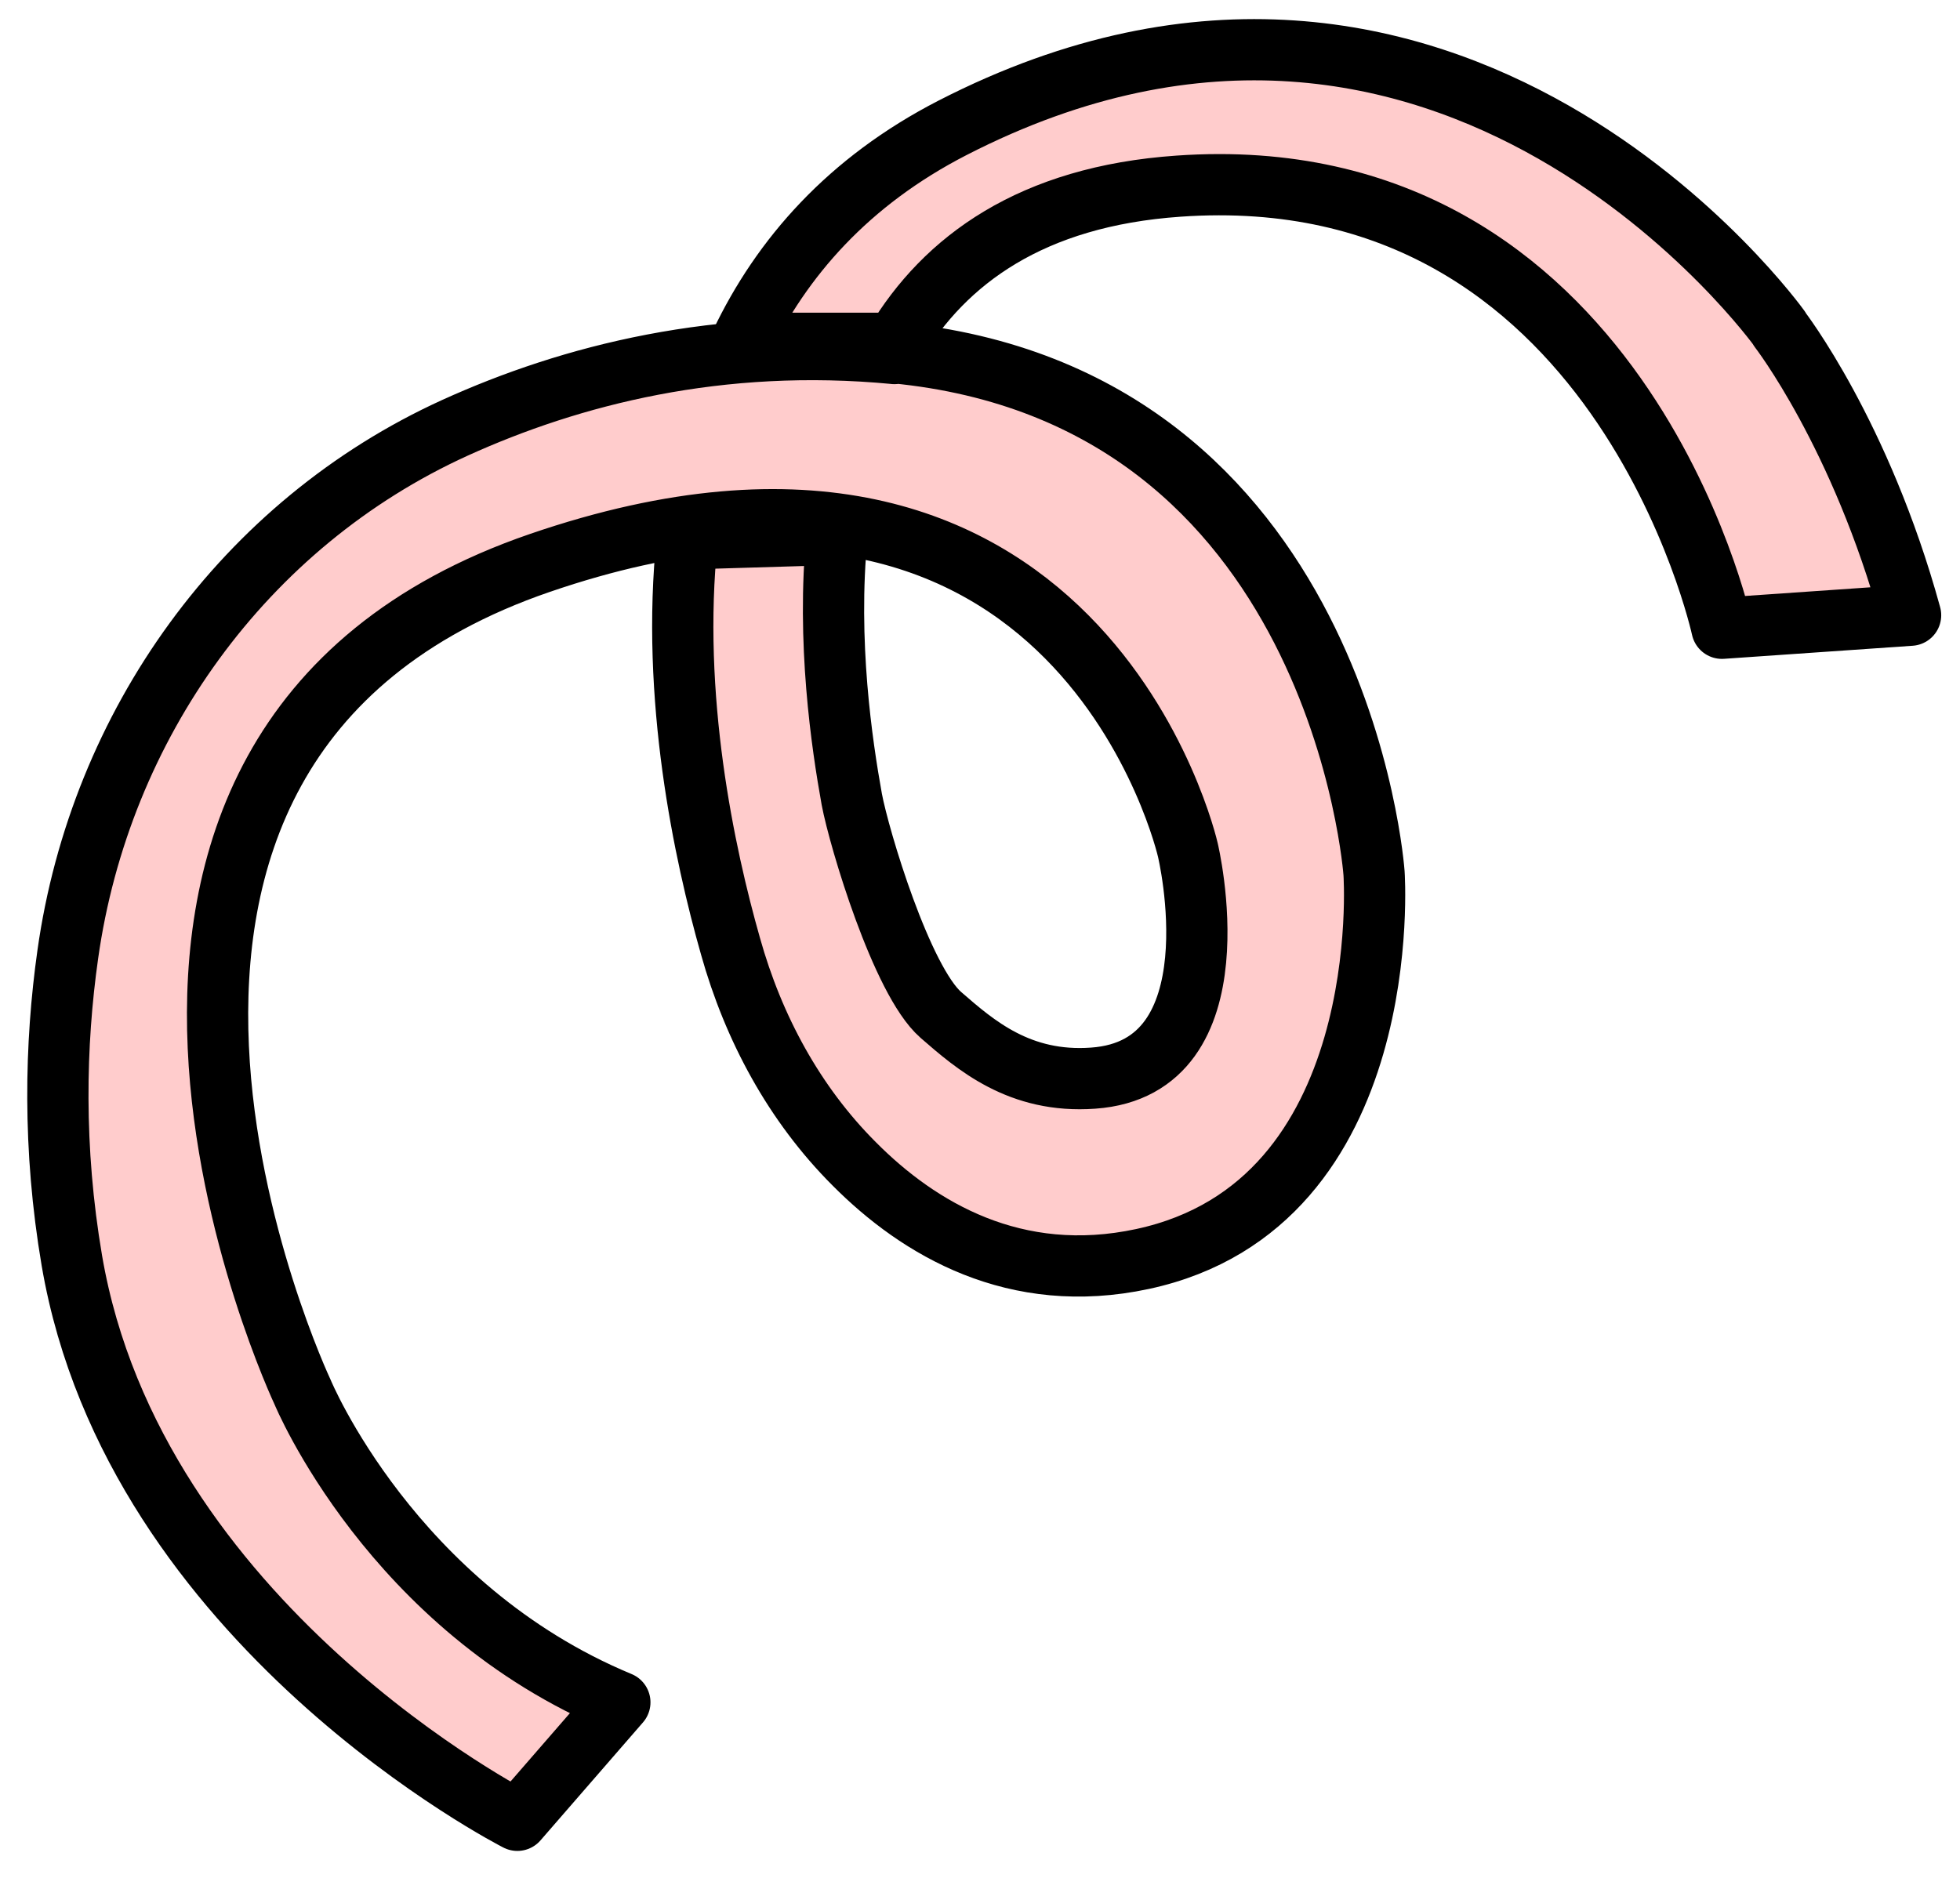 <?xml version="1.0" encoding="UTF-8"?>
<svg id="_레이어_1" data-name="레이어_1" xmlns="http://www.w3.org/2000/svg" width="48" height="46" version="1.1" viewBox="0 0 48 46">
  <!-- Generator: Adobe Illustrator 29.6.1, SVG Export Plug-In . SVG Version: 2.1.1 Build 9)  -->
  <path d="M43.58,8.05S35.56-3.15,23.33,3.13c-2.55,1.31-4.19,3.18-5.19,5.28h3.78c1.22-2.04,3.34-3.6,6.94-3.85,10.8-.76,13.31,10.83,13.31,10.83l4.62-.32c-1.22-4.44-3.21-7.01-3.21-7.01h0Z" fill="#fcc"/>
  <path d="M21.91,8.66c-4.29-.41-7.93.53-10.77,1.82-5.16,2.35-8.69,7.28-9.48,12.9-.31,2.19-.37,4.74.1,7.5,1.53,8.94,10.91,13.71,10.91,13.71l2.51-2.89c-5.59-2.32-7.77-7.6-7.77-7.6,0,0-7.44-15.76,5.81-20.31,13.25-4.55,15.87,7.03,15.87,7.03,0,0,1.28,5.34-2.32,5.59-1.8.13-2.88-.81-3.73-1.55-.96-.84-2-4.32-2.18-5.28-.24-1.33-.62-3.87-.36-6.49l-3.67.11c-.41,3.87.42,7.73,1.06,9.98.56,2,1.56,3.86,3.03,5.33,1.58,1.59,3.94,3,7.06,2.33,6.24-1.34,5.67-9.45,5.67-9.45,0,0-.82-11.7-11.75-12.75v.02Z" fill="#fcc"/>
  <path d="M43.58,8.05S35.56-3.15,23.33,3.13c-2.55,1.31-4.19,3.18-5.19,5.28h3.78c1.22-2.04,3.34-3.6,6.94-3.85,10.8-.76,13.31,10.83,13.31,10.83l4.62-.32c-1.22-4.44-3.21-7.01-3.21-7.01h0Z" fill="none" stroke="#000" stroke-linecap="round" stroke-linejoin="round" stroke-width="1.5"/>
  <path d="M21.91,8.66c-4.29-.41-7.93.53-10.77,1.82-5.16,2.35-8.69,7.28-9.48,12.9-.31,2.19-.37,4.74.1,7.5,1.53,8.94,10.91,13.71,10.91,13.71l2.51-2.89c-5.59-2.32-7.77-7.6-7.77-7.6,0,0-7.44-15.76,5.81-20.31,13.25-4.55,15.87,7.03,15.87,7.03,0,0,1.28,5.34-2.32,5.59-1.8.13-2.88-.81-3.73-1.55-.96-.84-2-4.32-2.18-5.28-.24-1.33-.62-3.87-.36-6.49l-3.67.11c-.41,3.87.42,7.73,1.06,9.98.56,2,1.56,3.86,3.03,5.33,1.58,1.59,3.94,3,7.06,2.33,6.24-1.34,5.67-9.45,5.67-9.45,0,0-.82-11.7-11.75-12.75v.02Z" fill="none" stroke="#000" stroke-linecap="round" stroke-linejoin="round" stroke-width="1.5"/>
</svg>